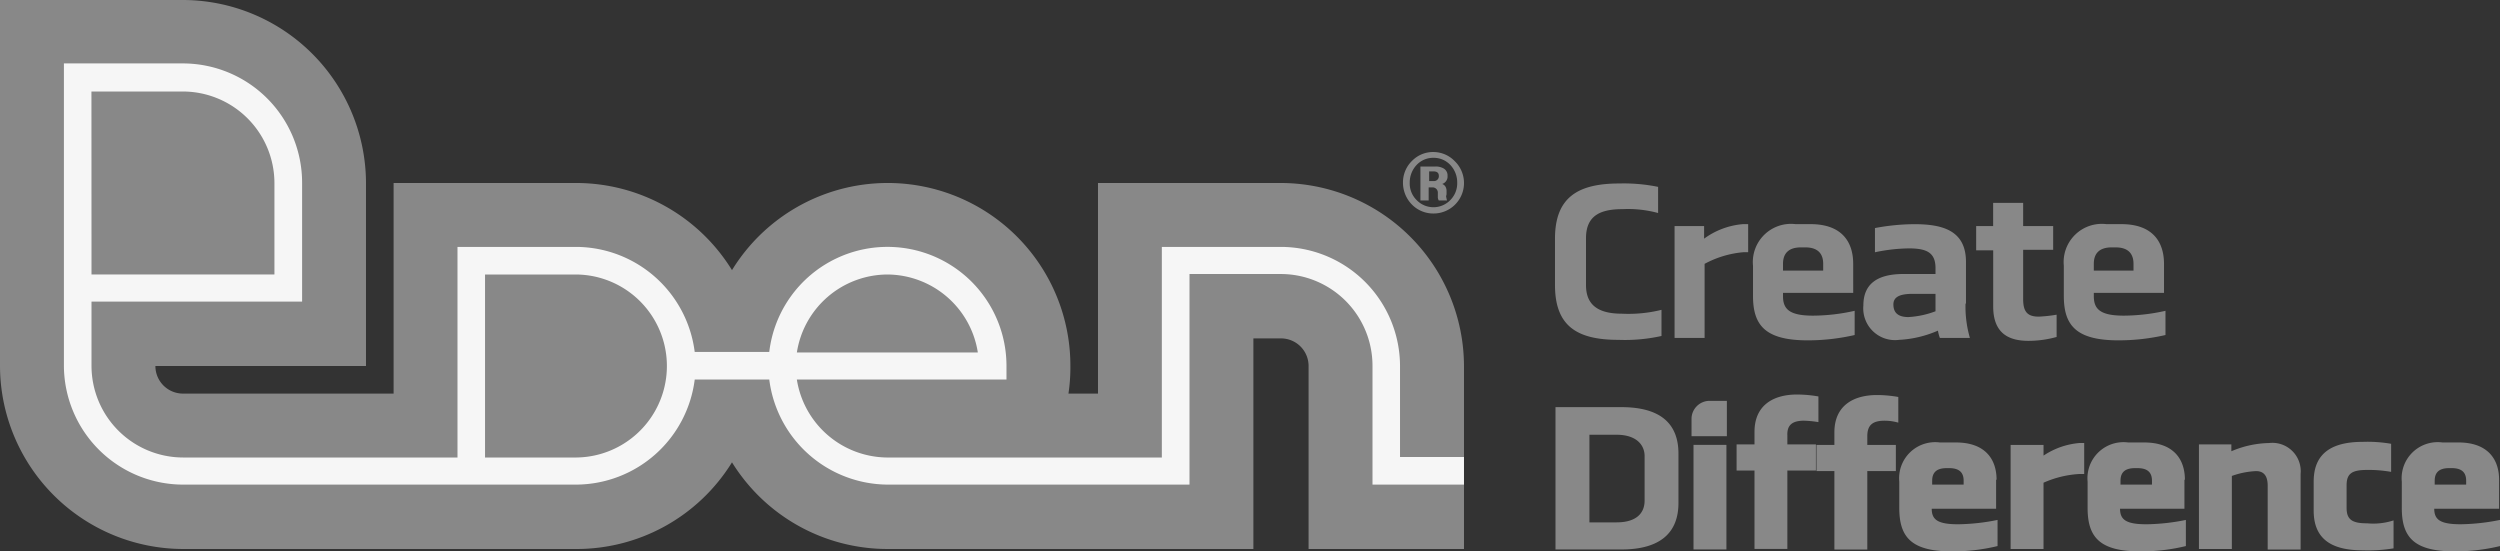 <svg xmlns="http://www.w3.org/2000/svg" width="176.819" height="39" viewBox="0 0 176.819 39">
  <rect x="0" y="0" width="176.819" height="39" fill="#333333" stroke="none"/>
  <g id="EDEN_-_Logo_-_Final-07" data-name="EDEN - Logo - Final-07" transform="translate(-135.8 -240.7)">
    <g id="Group_456" data-name="Group 456" transform="translate(135.8 240.7)">
      <g id="Group_453" data-name="Group 453" transform="translate(0)">
        <g id="Group_451" data-name="Group 451">
          <path id="Path_1307" data-name="Path 1307" d="M239.344,266.586v12.943H228.353V266.586a1.951,1.951,0,0,0-1.952-1.952h-1.952v14.895H198.563a12.943,12.943,0,0,1-10.991-6.129,12.914,12.914,0,0,1-10.991,6.129H148.743A12.977,12.977,0,0,1,135.8,266.586V240.7h12.943a12.977,12.977,0,0,1,12.943,12.943v12.943H146.791a1.951,1.951,0,0,0,1.952,1.952h14.895V253.643h12.943a12.945,12.945,0,0,1,10.991,6.163,12.921,12.921,0,0,1,23.934,6.78,12.473,12.473,0,0,1-.137,1.952h2.089V253.643H226.4A12.977,12.977,0,0,1,239.344,266.586Z" transform="translate(-135.8 -240.7)" fill="#888" fill-rule="evenodd"/>
          <path id="Path_1308" data-name="Path 1308" d="M243.5,281.672V275.2a8.439,8.439,0,0,0-8.423-8.423h-8.423v14.895H207.175a6.525,6.525,0,0,1-6.335-5.513h14.826V275.2a8.418,8.418,0,0,0-16.778-.993h-5.273a8.489,8.489,0,0,0-8.355-7.43h-8.423v14.895H157.423a6.488,6.488,0,0,1-6.471-6.472v-4.554h14.895v-8.423a8.439,8.439,0,0,0-8.423-8.423H149v21.366a8.439,8.439,0,0,0,8.423,8.423h27.838a8.489,8.489,0,0,0,8.355-7.43h5.273a8.489,8.489,0,0,0,8.355,7.43H228.61V268.695h6.471a6.488,6.488,0,0,1,6.472,6.472v8.423h6.471v-1.952H243.5Zm-36.261-12.943a6.51,6.51,0,0,1,6.4,5.513H200.841A6.51,6.51,0,0,1,207.244,268.729Zm-56.292-12.943h6.471a6.488,6.488,0,0,1,6.472,6.471v6.471H150.952Zm34.309,25.886h-6.471V268.729h6.471a6.472,6.472,0,0,1,0,12.943Z" transform="translate(-144.48 -249.314)" fill="#f6f6f6" fill-rule="evenodd"/>
        </g>
        <g id="Group_452" data-name="Group 452" transform="translate(99.23 10.752)">
          <path id="Path_1309" data-name="Path 1309" d="M431.049,277.052v-.24a.645.645,0,0,0-.068-.274.46.46,0,0,0-.24-.205.557.557,0,0,0,.377-.582.563.563,0,0,0-.274-.514,1.1,1.1,0,0,0-.616-.137H429.2v2.4h.582v-.924h.308a.368.368,0,0,1,.342.342v.308a.442.442,0,0,0,.068.274h.582a2.175,2.175,0,0,1-.068-.308A.541.541,0,0,0,431.049,277.052Zm-.924-.924h-.308v-.685h.308c.24,0,.377.1.377.308A.343.343,0,0,1,430.125,276.127Z" transform="translate(-427.967 -274.073)" fill="#888" fill-rule="evenodd"/>
          <path id="Path_1310" data-name="Path 1310" d="M429.264,272.751a2.1,2.1,0,0,0-1.507-.651h0a2.068,2.068,0,0,0-1.507.616,2.12,2.12,0,0,0-.651,1.541,2.2,2.2,0,0,0,.616,1.541,2.12,2.12,0,0,0,1.541.651,2.155,2.155,0,0,0,1.507-3.7Zm-.308,2.739a1.655,1.655,0,0,1-2.4,0,1.65,1.65,0,0,1-.479-1.233,1.794,1.794,0,0,1,.479-1.233,1.606,1.606,0,0,1,1.2-.514h0a1.606,1.606,0,0,1,1.2.514,1.794,1.794,0,0,1,.479,1.233A1.677,1.677,0,0,1,428.956,275.49Z" transform="translate(-425.6 -272.1)" fill="#888" fill-rule="evenodd"/>
        </g>
      </g>
      <g id="Group_454" data-name="Group 454" transform="translate(109.981 12.977)">
        <path id="Path_1311" data-name="Path 1311" d="M464.533,287.537v1.849a11.918,11.918,0,0,1-3.047.274c-2.91,0-4.486-.959-4.486-3.869V282.5c0-2.91,1.609-3.9,4.554-3.9a12.169,12.169,0,0,1,2.739.24v1.849a8.127,8.127,0,0,0-2.5-.274c-1.472,0-2.6.377-2.6,2.054v3.321c0,1.4.856,2.02,2.534,2.02A9.708,9.708,0,0,0,464.533,287.537Z" transform="translate(-457 -278.6)" fill="#888"/>
        <path id="Path_1312" data-name="Path 1312" d="M483.789,287.137v.89A5.408,5.408,0,0,1,486.528,287h.377v1.986h-.342a7.059,7.059,0,0,0-2.739.822v5.239H481.7v-7.91Z" transform="translate(-473.243 -284.124)" fill="#888"/>
        <path id="Path_1313" data-name="Path 1313" d="M504.988,291.862h-4.965v.24c0,.924.479,1.37,2.123,1.37a13.646,13.646,0,0,0,2.945-.342v1.712a14.78,14.78,0,0,1-3.321.377c-3.047,0-3.869-1.1-3.869-3.15v-2.123A2.7,2.7,0,0,1,500.913,287h1.061c2.157,0,3.013,1.2,3.013,2.808Zm-4.965-1.575h2.842v-.479c0-.719-.377-1.164-1.267-1.164h-.308c-.89,0-1.267.445-1.267,1.164Z" transform="translate(-483.896 -284.124)" fill="#888"/>
        <path id="Path_1314" data-name="Path 1314" d="M527.925,292.615a8,8,0,0,0,.308,2.431H526.11a2.858,2.858,0,0,1-.137-.514,7.81,7.81,0,0,1-2.739.651,2.246,2.246,0,0,1-2.534-2.431c0-1.507.959-2.226,2.842-2.226h2.26v-.411c0-1.1-.616-1.4-1.883-1.4a12.129,12.129,0,0,0-2.4.274v-1.712a15.251,15.251,0,0,1,2.808-.274c2.089,0,3.63.514,3.63,2.671v2.945Zm-2.123.548v-1.233h-1.609c-.959,0-1.37.24-1.37.753,0,.616.377.89,1.061.89A6.428,6.428,0,0,0,525.8,293.163Z" transform="translate(-498.889 -284.124)" fill="#888"/>
        <path id="Path_1315" data-name="Path 1315" d="M544,284.244h1.2V282.6h2.123v1.644h2.123v1.678h-2.123v3.493c0,.89.308,1.233,1.1,1.233a10.231,10.231,0,0,0,1.267-.137v1.575a7.43,7.43,0,0,1-1.986.274c-1.3,0-2.5-.445-2.5-2.431v-3.972H544Z" transform="translate(-514.211 -281.23)" fill="#888"/>
        <path id="Path_1316" data-name="Path 1316" d="M569.188,291.862h-4.965v.24c0,.924.479,1.37,2.123,1.37a13.646,13.646,0,0,0,2.945-.342v1.712a14.78,14.78,0,0,1-3.321.377c-3.047,0-3.869-1.1-3.869-3.15v-2.123A2.7,2.7,0,0,1,565.113,287h1.061c2.157,0,3.013,1.2,3.013,2.808v2.054Zm-5-1.575h2.842v-.479c0-.719-.377-1.164-1.267-1.164h-.274c-.89,0-1.267.445-1.267,1.164v.479Z" transform="translate(-526.113 -284.124)" fill="#888"/>
      </g>
      <g id="Group_455" data-name="Group 455" transform="translate(110.016 27.906)">
        <path id="Path_1317" data-name="Path 1317" d="M457.1,333.157h4.657c2.773,0,4.04-1.2,4.04-3.287v-3.493c0-2.089-1.233-3.287-4.04-3.287H457.1v10.067Zm2.4-8.115h1.917c1.4,0,1.986.719,1.986,1.507v3.15c0,.89-.582,1.541-1.986,1.541H459.5v-6.2Zm9.69,8.115v-7.4h-2.328v7.4Zm5.513-9.108a7.416,7.416,0,0,1,.993.1v-1.815a9.07,9.07,0,0,0-1.507-.137c-1.678,0-3.013.753-3.013,2.637v.89h-1.267v1.849h1.267v5.547H473.5v-5.547h2.02v-1.849H473.5v-.616c-.034-.753.342-1.061,1.2-1.061Zm5.684,0c-.856,0-1.233.308-1.233,1.1v.616h2.02v1.849h-2.02v5.547h-2.328V327.61h-1.267v-1.849h1.267v-.89c0-1.883,1.335-2.637,3.013-2.637a8.721,8.721,0,0,1,1.507.137v1.815a3.57,3.57,0,0,0-.959-.137Zm7.91,4.177c0-1.472-.822-2.637-2.876-2.637h-1.13a2.552,2.552,0,0,0-2.876,2.773v1.849c0,2.054.822,3.082,3.732,3.082a13.494,13.494,0,0,0,3.219-.377v-1.849a14.84,14.84,0,0,1-2.773.308c-1.438,0-1.883-.308-1.883-1.1h4.554v-2.054Zm-4.554.068c0-.582.308-.89,1.027-.89h.171c.719,0,1.027.308,1.027.89v.274h-2.226v-.274Zm5.547-2.568v7.4h2.328v-4.691a7.241,7.241,0,0,1,2.534-.616h.342v-2.191h-.342a5.38,5.38,0,0,0-2.534.89v-.753h-2.328Zm12.327,2.5c0-1.472-.822-2.637-2.876-2.637h-1.13a2.552,2.552,0,0,0-2.876,2.773v1.849c0,2.054.822,3.082,3.732,3.082a13.494,13.494,0,0,0,3.219-.377v-1.849a14.84,14.84,0,0,1-2.773.308c-1.438,0-1.883-.308-1.883-1.1h4.554v-2.054Zm-4.554.068c0-.582.308-.89,1.027-.89h.171c.719,0,1.027.308,1.027.89v.274h-2.226v-.274Zm7.841-2.568h-2.294v7.4h2.328v-5.17a5.852,5.852,0,0,1,1.712-.342q.822,0,.822,1.027v4.52H509.8v-5.342a2.006,2.006,0,0,0-2.226-2.191,7.124,7.124,0,0,0-2.671.582v-.479Zm9.587,5.581c-1.061,0-1.438-.274-1.438-1.1v-1.575c0-.822.342-1.1,1.438-1.1a8.983,8.983,0,0,1,1.712.137v-1.986a9.781,9.781,0,0,0-2.02-.137c-2.534,0-3.458,1.1-3.458,2.808v2.054c0,1.883,1.1,2.808,3.458,2.808a11.246,11.246,0,0,0,2.191-.137V331.1a4.585,4.585,0,0,1-1.883.205Zm9.348-3.082c0-1.472-.822-2.637-2.876-2.637h-1.13a2.552,2.552,0,0,0-2.876,2.773v1.849c0,2.054.822,3.082,3.732,3.082a13.493,13.493,0,0,0,3.219-.377v-1.849a14.838,14.838,0,0,1-2.773.308c-1.438,0-1.883-.308-1.883-1.1h4.588v-2.054Zm-4.554.068c0-.582.308-.89,1.027-.89h.171c.719,0,1.027.308,1.027.89v.274h-2.226Z" transform="translate(-457.1 -322.2)" fill="#888" fill-rule="evenodd"/>
        <path id="Path_1318" data-name="Path 1318" d="M486.467,323.5H487.7V326h-2.5v-1.267A1.28,1.28,0,0,1,486.467,323.5Z" transform="translate(-475.578 -323.055)" fill="#888" fill-rule="evenodd"/>
      </g>
    </g>
  </g>
</svg>
